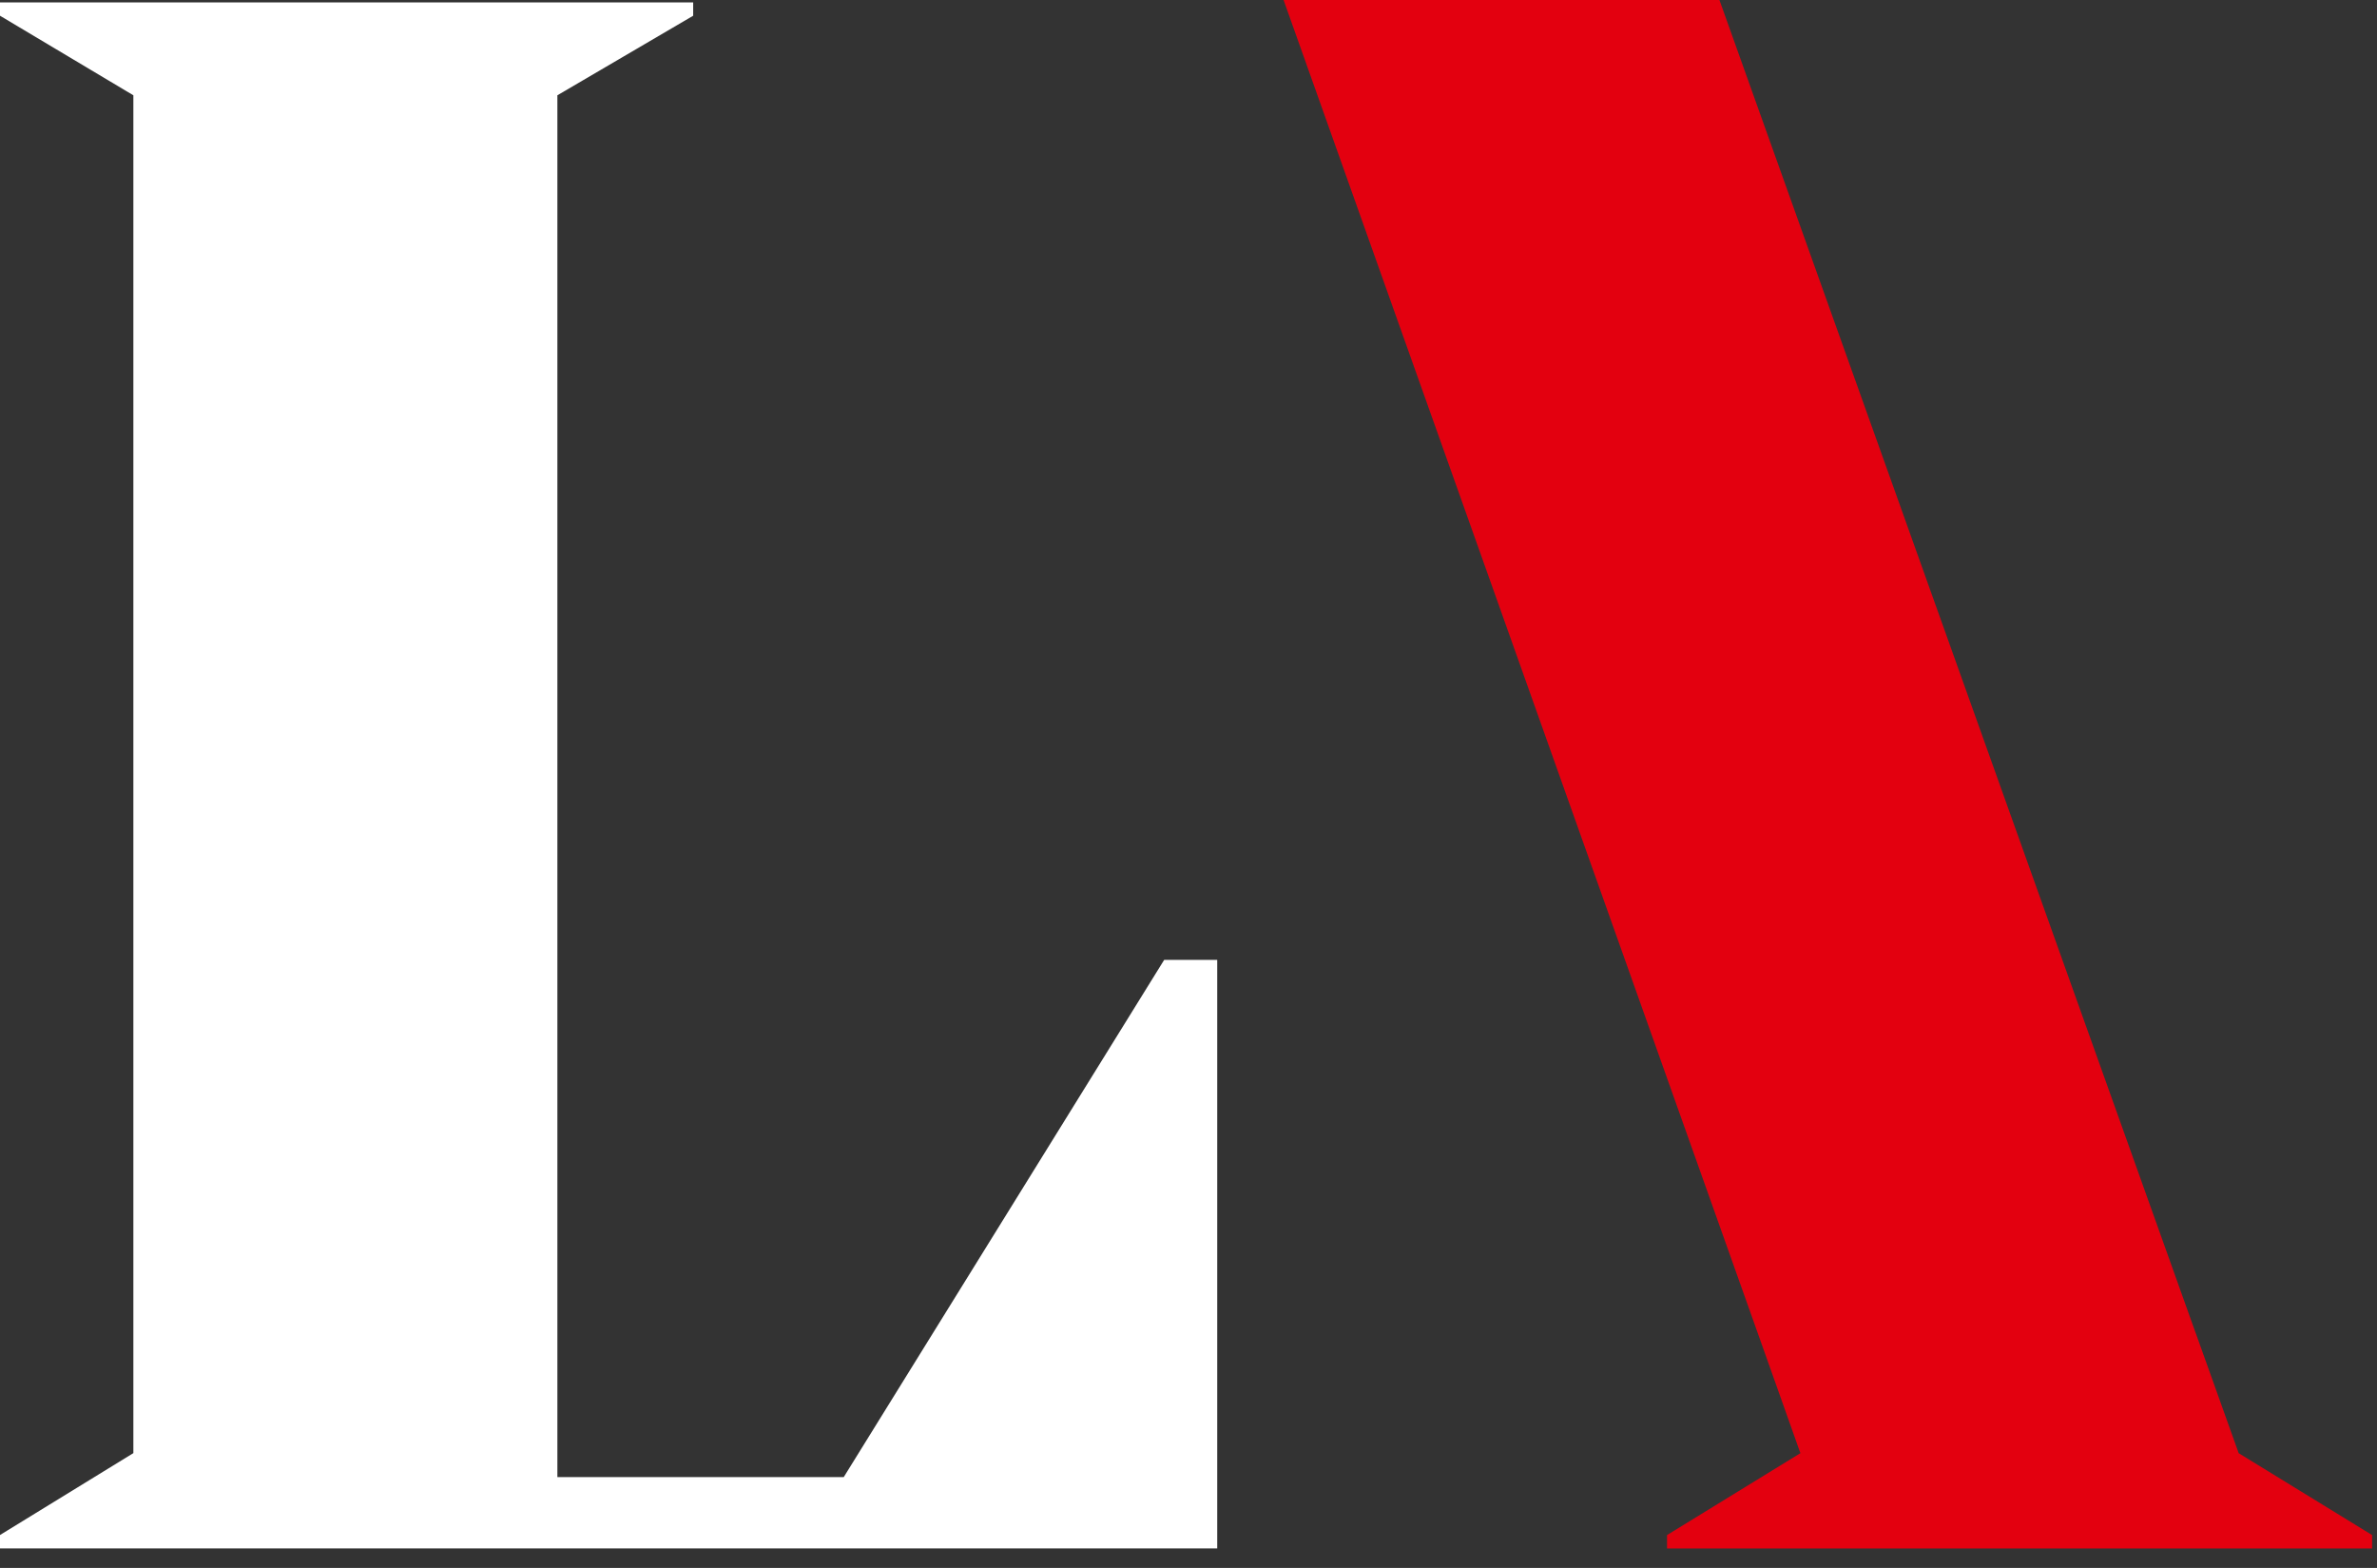 <svg width="47" height="31" viewBox="0 0 47 31" fill="none" xmlns="http://www.w3.org/2000/svg">
<rect x="0" y="0" width="47" height="31" fill="#333333" stroke="none"/>
<path fill-rule="evenodd" clip-rule="evenodd" d="M43.418 26.365H43.419L44.265 28.731L46.903 30.35V30.615H44.936H36.27H32.962V30.35L35.599 28.731L34.972 26.965L25.38 0H33.998L43.418 26.365Z" fill="#E3000F"/>
<path fill-rule="evenodd" clip-rule="evenodd" d="M23.019 18.978L16.683 29.204H11.021V1.884L13.706 0.311V0.047H0V0.311L2.637 1.884V28.73L0 30.349V30.614C8.023 30.614 16.045 30.614 24.068 30.614V18.978H23.019Z" fill="white"/>
</svg>
